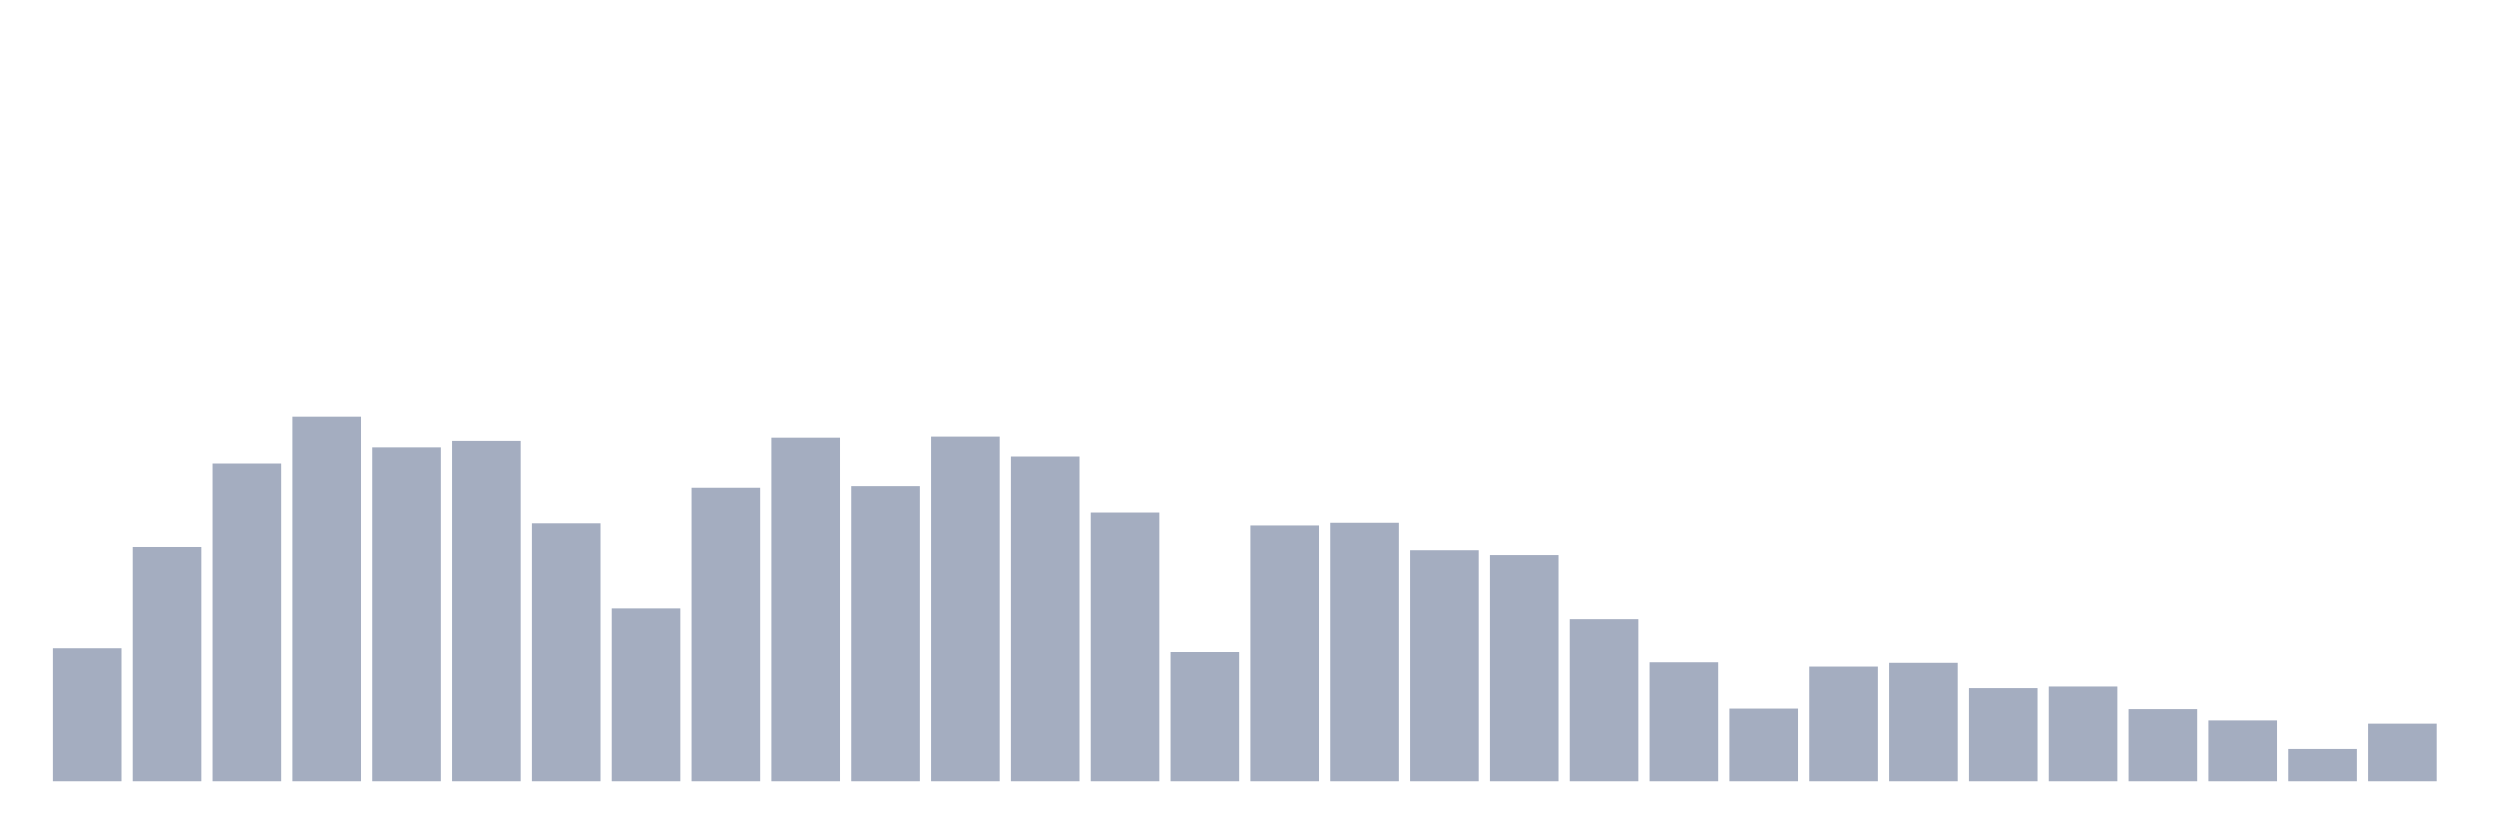<svg xmlns="http://www.w3.org/2000/svg" viewBox="0 0 480 160"><g transform="translate(10,10)"><rect class="bar" x="0.153" width="13.175" y="114.461" height="25.539" fill="rgb(164,173,192)"></rect><rect class="bar" x="15.482" width="13.175" y="95.022" height="44.978" fill="rgb(164,173,192)"></rect><rect class="bar" x="30.81" width="13.175" y="78.996" height="61.004" fill="rgb(164,173,192)"></rect><rect class="bar" x="46.138" width="13.175" y="70" height="70" fill="rgb(164,173,192)"></rect><rect class="bar" x="61.466" width="13.175" y="75.894" height="64.106" fill="rgb(164,173,192)"></rect><rect class="bar" x="76.794" width="13.175" y="74.653" height="65.347" fill="rgb(164,173,192)"></rect><rect class="bar" x="92.123" width="13.175" y="90.473" height="49.527" fill="rgb(164,173,192)"></rect><rect class="bar" x="107.451" width="13.175" y="106.809" height="33.191" fill="rgb(164,173,192)"></rect><rect class="bar" x="122.779" width="13.175" y="83.648" height="56.352" fill="rgb(164,173,192)"></rect><rect class="bar" x="138.107" width="13.175" y="74.032" height="65.968" fill="rgb(164,173,192)"></rect><rect class="bar" x="153.436" width="13.175" y="83.338" height="56.662" fill="rgb(164,173,192)"></rect><rect class="bar" x="168.764" width="13.175" y="73.826" height="66.174" fill="rgb(164,173,192)"></rect><rect class="bar" x="184.092" width="13.175" y="77.651" height="62.349" fill="rgb(164,173,192)"></rect><rect class="bar" x="199.42" width="13.175" y="88.405" height="51.595" fill="rgb(164,173,192)"></rect><rect class="bar" x="214.748" width="13.175" y="115.185" height="24.815" fill="rgb(164,173,192)"></rect><rect class="bar" x="230.077" width="13.175" y="90.886" height="49.114" fill="rgb(164,173,192)"></rect><rect class="bar" x="245.405" width="13.175" y="90.369" height="49.631" fill="rgb(164,173,192)"></rect><rect class="bar" x="260.733" width="13.175" y="95.643" height="44.357" fill="rgb(164,173,192)"></rect><rect class="bar" x="276.061" width="13.175" y="96.573" height="43.427" fill="rgb(164,173,192)"></rect><rect class="bar" x="291.39" width="13.175" y="108.877" height="31.123" fill="rgb(164,173,192)"></rect><rect class="bar" x="306.718" width="13.175" y="117.149" height="22.851" fill="rgb(164,173,192)"></rect><rect class="bar" x="322.046" width="13.175" y="126.041" height="13.959" fill="rgb(164,173,192)"></rect><rect class="bar" x="337.374" width="13.175" y="117.976" height="22.024" fill="rgb(164,173,192)"></rect><rect class="bar" x="352.702" width="13.175" y="117.253" height="22.747" fill="rgb(164,173,192)"></rect><rect class="bar" x="368.031" width="13.175" y="122.112" height="17.888" fill="rgb(164,173,192)"></rect><rect class="bar" x="383.359" width="13.175" y="121.802" height="18.198" fill="rgb(164,173,192)"></rect><rect class="bar" x="398.687" width="13.175" y="126.145" height="13.855" fill="rgb(164,173,192)"></rect><rect class="bar" x="414.015" width="13.175" y="128.316" height="11.684" fill="rgb(164,173,192)"></rect><rect class="bar" x="429.344" width="13.175" y="133.796" height="6.204" fill="rgb(164,173,192)"></rect><rect class="bar" x="444.672" width="13.175" y="128.936" height="11.064" fill="rgb(164,173,192)"></rect></g></svg>